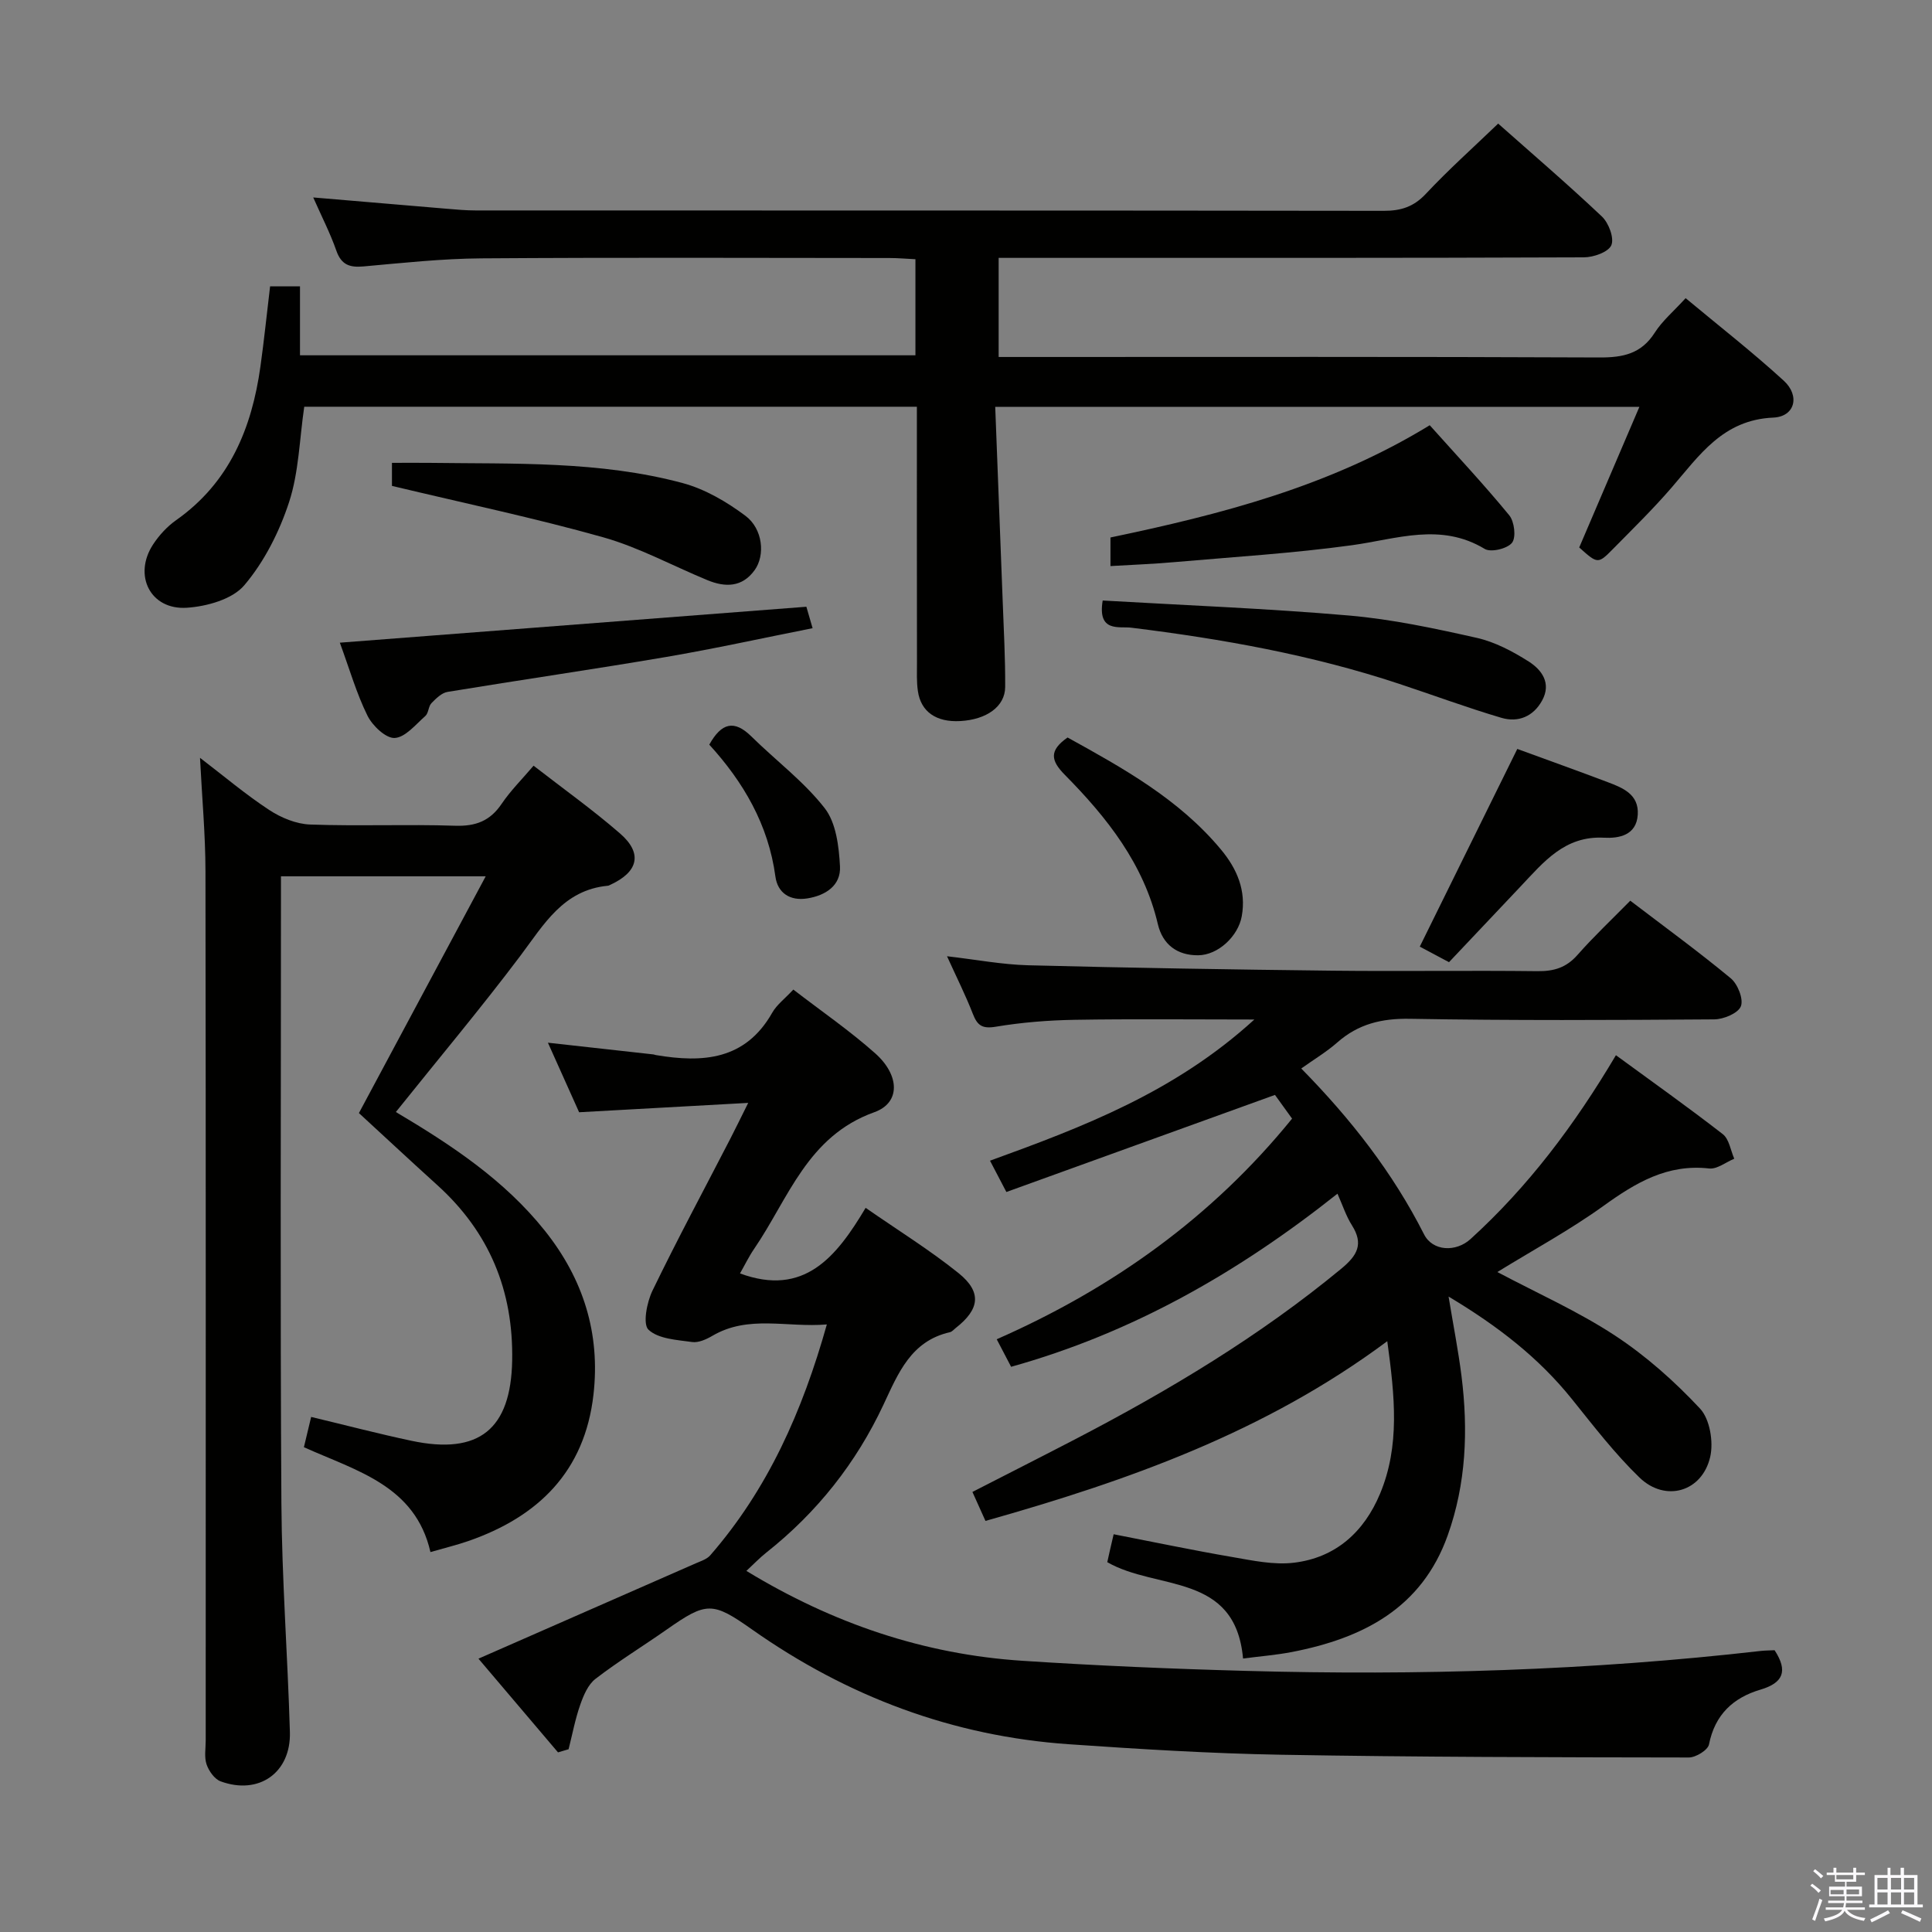 <svg enable-background="new 0 0 400 400" viewBox="0 0 400 400" xmlns="http://www.w3.org/2000/svg"><rect x="0" y="0" width="400" height="400" fill="#808080" stroke="none"/><path d="m374.8 390.4.4-.4c.7.5 1.3 1 1.8 1.4l-.5.5c-.5-.6-1.1-1.1-1.7-1.5zm1 7.3-.6-.3c.5-1.4 1.1-2.8 1.5-4.3.2.1.4.2.6.3-.5 1.3-1 2.8-1.5 4.3zm-.4-10.3.4-.4c.4.3 1 .8 1.7 1.4l-.5.5c-.4-.5-1-1-1.6-1.5zm2.5.3h1.7v-1h.6v1h3.5v-1h.6v1h1.8v.5h-1.8v1.4h-2v1h3.2v2h-3.2v.9h3.3v.5h-3.4c0 .3-.1.6-.1.9h4v.5h-3.7c.7.9 1.9 1.5 3.8 1.7-.1.2-.2.4-.3.6-2.1-.4-3.5-1.1-4-2.1-.4 1-1.8 1.7-4 2.2-.1-.2-.2-.4-.3-.6 2.1-.4 3.4-1 3.8-1.8h-3.4v-.5h3.6c.1-.3.1-.6.2-.9h-3.3v-.5h3.4c0-.3 0-.6 0-.9h-3.2v-2h3.3v-1h-2.1v-1.4h-1.7v-.5zm1.1 3.5v1h2.7c0-.3 0-.4 0-.4 0-.2 0-.2 0-.2 0-.1 0-.2 0-.3h-2.7zm1.2-3v.9h3.5v-.9zm4.7 3h-2.6v.6.4h2.6z" fill="#fbfafc"/><path d="m393.6 386.7h.6v1.5h2.8v6.1h1.1v.6h-11.1v-.6h1.1v-6.1h2.7v-1.5h.6v1.5h2.1v-1.5zm-2.7 8.8.4.6c-1.2.6-2.5 1.3-3.8 1.9-.1-.2-.2-.4-.3-.6 1.2-.6 2.5-1.2 3.7-1.9zm-2.2-6.7v2.4h2.1v-2.4zm0 3v2.5h2.1v-2.5zm2.8-3v2.4h2.1v-2.4zm0 3v2.5h2.1v-2.5zm6 6.1c-1.4-.7-2.7-1.3-3.9-1.8l.3-.6c1.5.6 2.7 1.2 3.9 1.7zm-1.2-9.1h-2.1v2.4h2.1zm-2.1 3v2.5h2.1v-2.5z" fill="#fbfafc"/><g fill="#010100"><path d="m267.51 231.6c-1.54-2.13-2.88-3.99-3.54-4.91-18.92 6.84-37.24 13.46-55.61 20.1-1.47-2.81-2.3-4.4-3.39-6.48 19.23-6.98 38.22-14.17 54.73-29.23-13.36 0-25.26-.14-37.15.06-5.47.09-10.99.53-16.38 1.43-2.81.47-3.82-.25-4.76-2.68-1.5-3.85-3.36-7.55-5.34-11.91 6.05.7 11.43 1.73 16.83 1.87 20.97.54 41.94.88 62.91 1.12 14.16.16 28.33-.07 42.5.1 3.42.04 5.98-.73 8.3-3.37 3.39-3.85 7.14-7.37 10.92-11.22 7.17 5.47 14.16 10.56 20.81 16.07 1.44 1.19 2.67 4.31 2.09 5.79-.57 1.44-3.57 2.7-5.52 2.71-21 .15-42 .25-62.99-.12-5.85-.1-10.69 1.06-15.05 4.9-2.2 1.94-4.77 3.47-7.46 5.39 10.31 10.49 18.96 21.58 25.42 34.33 1.79 3.54 6.61 3.73 9.62.99 11.92-10.84 21.51-23.56 30.11-38.07 7.54 5.52 14.95 10.77 22.12 16.34 1.32 1.02 1.62 3.36 2.38 5.09-1.74.72-3.57 2.21-5.21 2.02-8.63-.97-15.19 2.94-21.84 7.73-6.97 5.02-14.59 9.14-22 13.71 8.31 4.41 16.74 8.15 24.34 13.14 6.44 4.23 12.36 9.5 17.62 15.13 2.04 2.18 2.82 6.91 2.11 10-1.67 7.25-9.28 9.45-14.64 4.28-5.11-4.94-9.5-10.66-13.97-16.22-6.87-8.56-15.32-15.13-25.56-21.25.99 6 2.02 11.21 2.68 16.46 1.4 11.18.97 22.28-2.86 32.99-5.39 15.12-17.62 21.3-32.25 24.14-3.22.62-6.52.88-10.12 1.35-1.61-17.88-17.88-14.04-28.11-19.95.14-.6.34-1.51.54-2.42.21-.94.43-1.88.78-3.36 8.35 1.62 16.41 3.32 24.53 4.71 4.23.73 8.65 1.69 12.82 1.18 8.62-1.04 14.5-6.37 17.8-14.27 4.14-9.9 3.07-20.12 1.5-31.59-25.29 18.82-53.62 28.86-83.19 37.21-.84-1.87-1.7-3.77-2.7-6 7.35-3.77 14.41-7.34 21.43-10.99 19.37-10.08 38.03-21.26 54.94-35.23 3.31-2.74 4.67-5.09 2.2-8.99-1.21-1.91-1.92-4.14-2.99-6.54-20.55 16.32-42.47 28.83-67.57 35.84-.98-1.88-1.89-3.62-2.98-5.7 23.96-10.54 44.59-25.27 61.15-45.68z"/><path d="m189.83 84.21c-42.81 0-84.92 0-126.84 0-.99 6.76-1.12 13.55-3.13 19.72-2.01 6.15-5.13 12.35-9.28 17.24-2.46 2.91-7.77 4.39-11.92 4.66-7.54.48-11.13-6.73-6.97-13.1 1.25-1.91 2.91-3.72 4.77-5.03 11.04-7.78 15.67-19.02 17.46-31.82.76-5.42 1.31-10.87 2-16.59h6.19v14.27h127.42c0-6.54 0-12.96 0-19.89-1.82-.09-3.6-.25-5.38-.25-28.17-.02-56.33-.13-84.5.07-8.13.06-16.26.94-24.37 1.67-2.88.26-4.61-.31-5.65-3.28-1.25-3.58-3-6.97-4.78-11 9.6.82 18.63 1.59 27.65 2.34 1.99.17 3.98.35 5.97.35 62.66.02 125.33-.01 187.99.08 3.58.01 6.22-.82 8.75-3.52 4.66-4.98 9.77-9.54 14.97-14.54 6.92 6.14 14.37 12.52 21.49 19.25 1.4 1.33 2.57 4.46 1.94 5.93-.61 1.42-3.69 2.51-5.69 2.51-37.33.15-74.66.11-111.99.11-2.95 0-5.9 0-9.17 0v20.52h5.92c39.5 0 79-.08 118.49.1 4.87.02 8.63-.76 11.42-5.12 1.58-2.48 3.94-4.45 6.4-7.16 6.89 5.74 13.84 11.16 20.31 17.08 3.42 3.12 2.34 7.45-2.16 7.65-10.44.45-15.3 7.83-21.08 14.52-3.8 4.4-7.98 8.49-12.07 12.64-3.15 3.2-3.2 3.15-7.03-.27 4.1-9.57 8.19-19.14 12.46-29.12-44.67 0-88.56 0-133.37 0 .52 13.55 1.04 26.81 1.54 40.07.22 5.98.56 11.97.52 17.95-.03 4.05-3.88 6.75-9.33 7.04-4.92.27-8.12-1.91-8.74-6.2-.29-1.96-.19-3.99-.19-5.99-.03-17.44-.02-34.91-.02-52.89z"/><path d="m367.41 341.66c2.83 4.34 1.77 6.77-2.92 8.16-5.66 1.67-9.44 5.18-10.66 11.34-.23 1.18-2.74 2.72-4.19 2.71-28.14-.04-56.29-.08-84.43-.57-14.63-.26-29.25-1.16-43.85-2.17-24.12-1.66-45.95-9.88-65.68-23.78-8.18-5.77-9.4-5.75-17.64.03-4.9 3.43-10.02 6.57-14.75 10.21-1.54 1.18-2.48 3.42-3.16 5.37-1.05 2.98-1.63 6.13-2.41 9.2-.73.22-1.46.43-2.19.65-5.39-6.35-10.79-12.71-16.47-19.4 15.27-6.7 30.14-13.21 44.99-19.74 1.04-.46 2.29-.84 2.99-1.65 11.92-13.69 19.08-29.79 24.15-47.81-8.25.7-16.2-2.03-23.67 2.34-1.26.74-2.9 1.49-4.23 1.3-3.14-.44-6.97-.63-9.02-2.54-1.23-1.14-.35-5.67.81-8.08 5.14-10.62 10.74-21.03 16.15-31.52 1.04-2.02 2.03-4.06 3.68-7.37-12.26.68-23.3 1.29-35.01 1.94-1.88-4.18-4.01-8.93-6.46-14.4 7.8.87 14.83 1.65 21.87 2.43.16.02.32.11.48.13 9.67 1.63 18.5 1.08 24.08-8.75.95-1.68 2.64-2.93 4.38-4.81 5.81 4.48 11.68 8.51 16.96 13.21 5.06 4.5 5.29 10.22-.19 12.18-13.89 4.97-17.76 17.87-24.87 28.27-1.11 1.62-1.97 3.41-2.94 5.11 13.29 4.9 19.97-3.43 26.01-13.58 6.83 4.74 13.32 8.76 19.23 13.51 4.88 3.93 4.39 7.49-.58 11.37-.39.31-.76.77-1.21.87-8.06 1.83-10.69 8.49-13.74 14.99-5.66 12.09-13.77 22.33-24.27 30.64-1.4 1.11-2.64 2.42-4.12 3.79 17.89 10.88 36.76 17.28 57.16 18.61 15.43 1.01 30.89 1.67 46.35 2.09 35.61.98 71.16-.08 106.59-4.14.97-.1 1.95-.09 2.78-.14z"/><path d="m81.96 230.23c11.55 6.86 22.48 14.09 30.84 24.57 7.97 9.99 11.52 21.28 10.07 33.96-1.81 15.87-11.41 25.29-25.98 30.32-2.34.81-4.76 1.39-7.77 2.26-3.14-13.75-15.22-16.77-26.2-21.71.48-2.02.97-4.04 1.5-6.27 7.07 1.69 13.88 3.48 20.77 4.94 14.04 2.98 20.58-2.44 20.85-16.59.27-14.53-4.75-26.63-15.53-36.37-5.43-4.91-10.78-9.91-16.2-14.89 8.66-16.18 17.27-32.25 26.25-49.02-14.6 0-28.13 0-42.39 0v5.32c0 41.49-.17 82.98.09 124.48.1 15.79 1.3 31.57 1.76 47.37.24 8.43-6.43 13.11-14.34 10.21-1.26-.46-2.44-2.14-2.91-3.51-.51-1.5-.18-3.29-.18-4.96 0-59.99.04-119.98-.05-179.96-.01-7.62-.72-15.25-1.13-23.48 4.9 3.74 9.41 7.57 14.32 10.79 2.46 1.62 5.61 2.92 8.5 3.02 9.98.36 20-.08 29.99.25 4.28.14 7.25-.99 9.65-4.55 1.84-2.72 4.22-5.08 6.6-7.88 6.17 4.79 12.27 9.14 17.9 14.03 4.74 4.11 3.79 7.98-2.04 10.64-.15.07-.3.17-.46.18-9.25.87-13.26 8.02-18.15 14.53-8.18 10.86-16.94 21.3-25.76 32.32z"/><path d="m229.91 117.2c0-2.34 0-3.83 0-5.92 22.68-4.75 45.29-10.5 66.1-23.24 5.56 6.22 11.22 12.26 16.46 18.64 1.07 1.3 1.46 4.56.58 5.69-.96 1.23-4.37 2.05-5.65 1.28-9.14-5.52-18.2-2.05-27.48-.77-12.14 1.67-24.42 2.42-36.64 3.49-4.26.39-8.54.54-13.37.83z"/><path d="m166.95 125.62c.31 1.05.71 2.43 1.29 4.44-10.31 2.04-20.31 4.25-30.39 5.97-15.04 2.56-30.14 4.74-45.19 7.22-1.22.2-2.4 1.37-3.34 2.34-.64.67-.58 2.05-1.26 2.65-2 1.76-4.15 4.44-6.35 4.55-1.84.09-4.6-2.54-5.63-4.62-2.26-4.57-3.68-9.55-5.72-15.11 32.33-2.5 64.11-4.94 96.59-7.44z"/><path d="m81.15 100.6c0-.71 0-2.34 0-4.77 2.53 0 5.11-.03 7.69 0 17.59.24 35.3-.43 52.48 4.18 4.63 1.24 9.12 3.87 13 6.77 3.65 2.72 4.13 8.2 1.92 11.26-2.59 3.59-6.1 3.59-9.79 2.07-7.2-2.97-14.16-6.78-21.6-8.88-14.15-3.98-28.57-7.01-43.7-10.63z"/><path d="m228.3 124.33c17.26 1 34.17 1.65 51.02 3.11 8.88.77 17.7 2.66 26.42 4.62 3.78.85 7.45 2.8 10.76 4.9 2.69 1.71 4.74 4.47 2.79 8.05-1.81 3.34-4.97 4.63-8.43 3.61-7.14-2.11-14.14-4.71-21.21-7.05-18.03-5.98-36.61-9.29-55.41-11.61-2.53-.32-7.05 1.04-5.94-5.63z"/><path d="m314.14 155.06c6.28 2.3 12.53 4.53 18.73 6.88 3.15 1.19 6.47 2.53 6.21 6.73-.27 4.32-3.96 4.93-6.99 4.77-8.14-.44-12.5 5.05-17.26 10.08-4.91 5.19-9.81 10.38-14.83 15.69-2.32-1.24-4.31-2.3-6.05-3.22 6.79-13.78 13.39-27.16 20.19-40.93z"/><path d="m221.03 152.69c11.45 6.33 23.07 12.75 31.76 23.2 3.3 3.96 5.27 8.48 4.3 13.82-.74 4.12-4.9 8.05-9.04 8.07-4.28.03-7.32-2.18-8.33-6.45-2.93-12.49-10.54-22.08-19.24-30.89-2.92-2.95-3.34-5.03.55-7.75z"/><path d="m146.85 154.17c2.52-4.53 5.16-5.19 8.69-1.72 5.06 4.99 10.89 9.34 15.21 14.88 2.36 3.03 2.94 7.92 3.16 12.03.22 3.96-2.97 6.05-6.79 6.65-3.56.56-6.12-1.13-6.58-4.53-1.45-10.78-6.67-19.62-13.69-27.31z"/></g></svg>